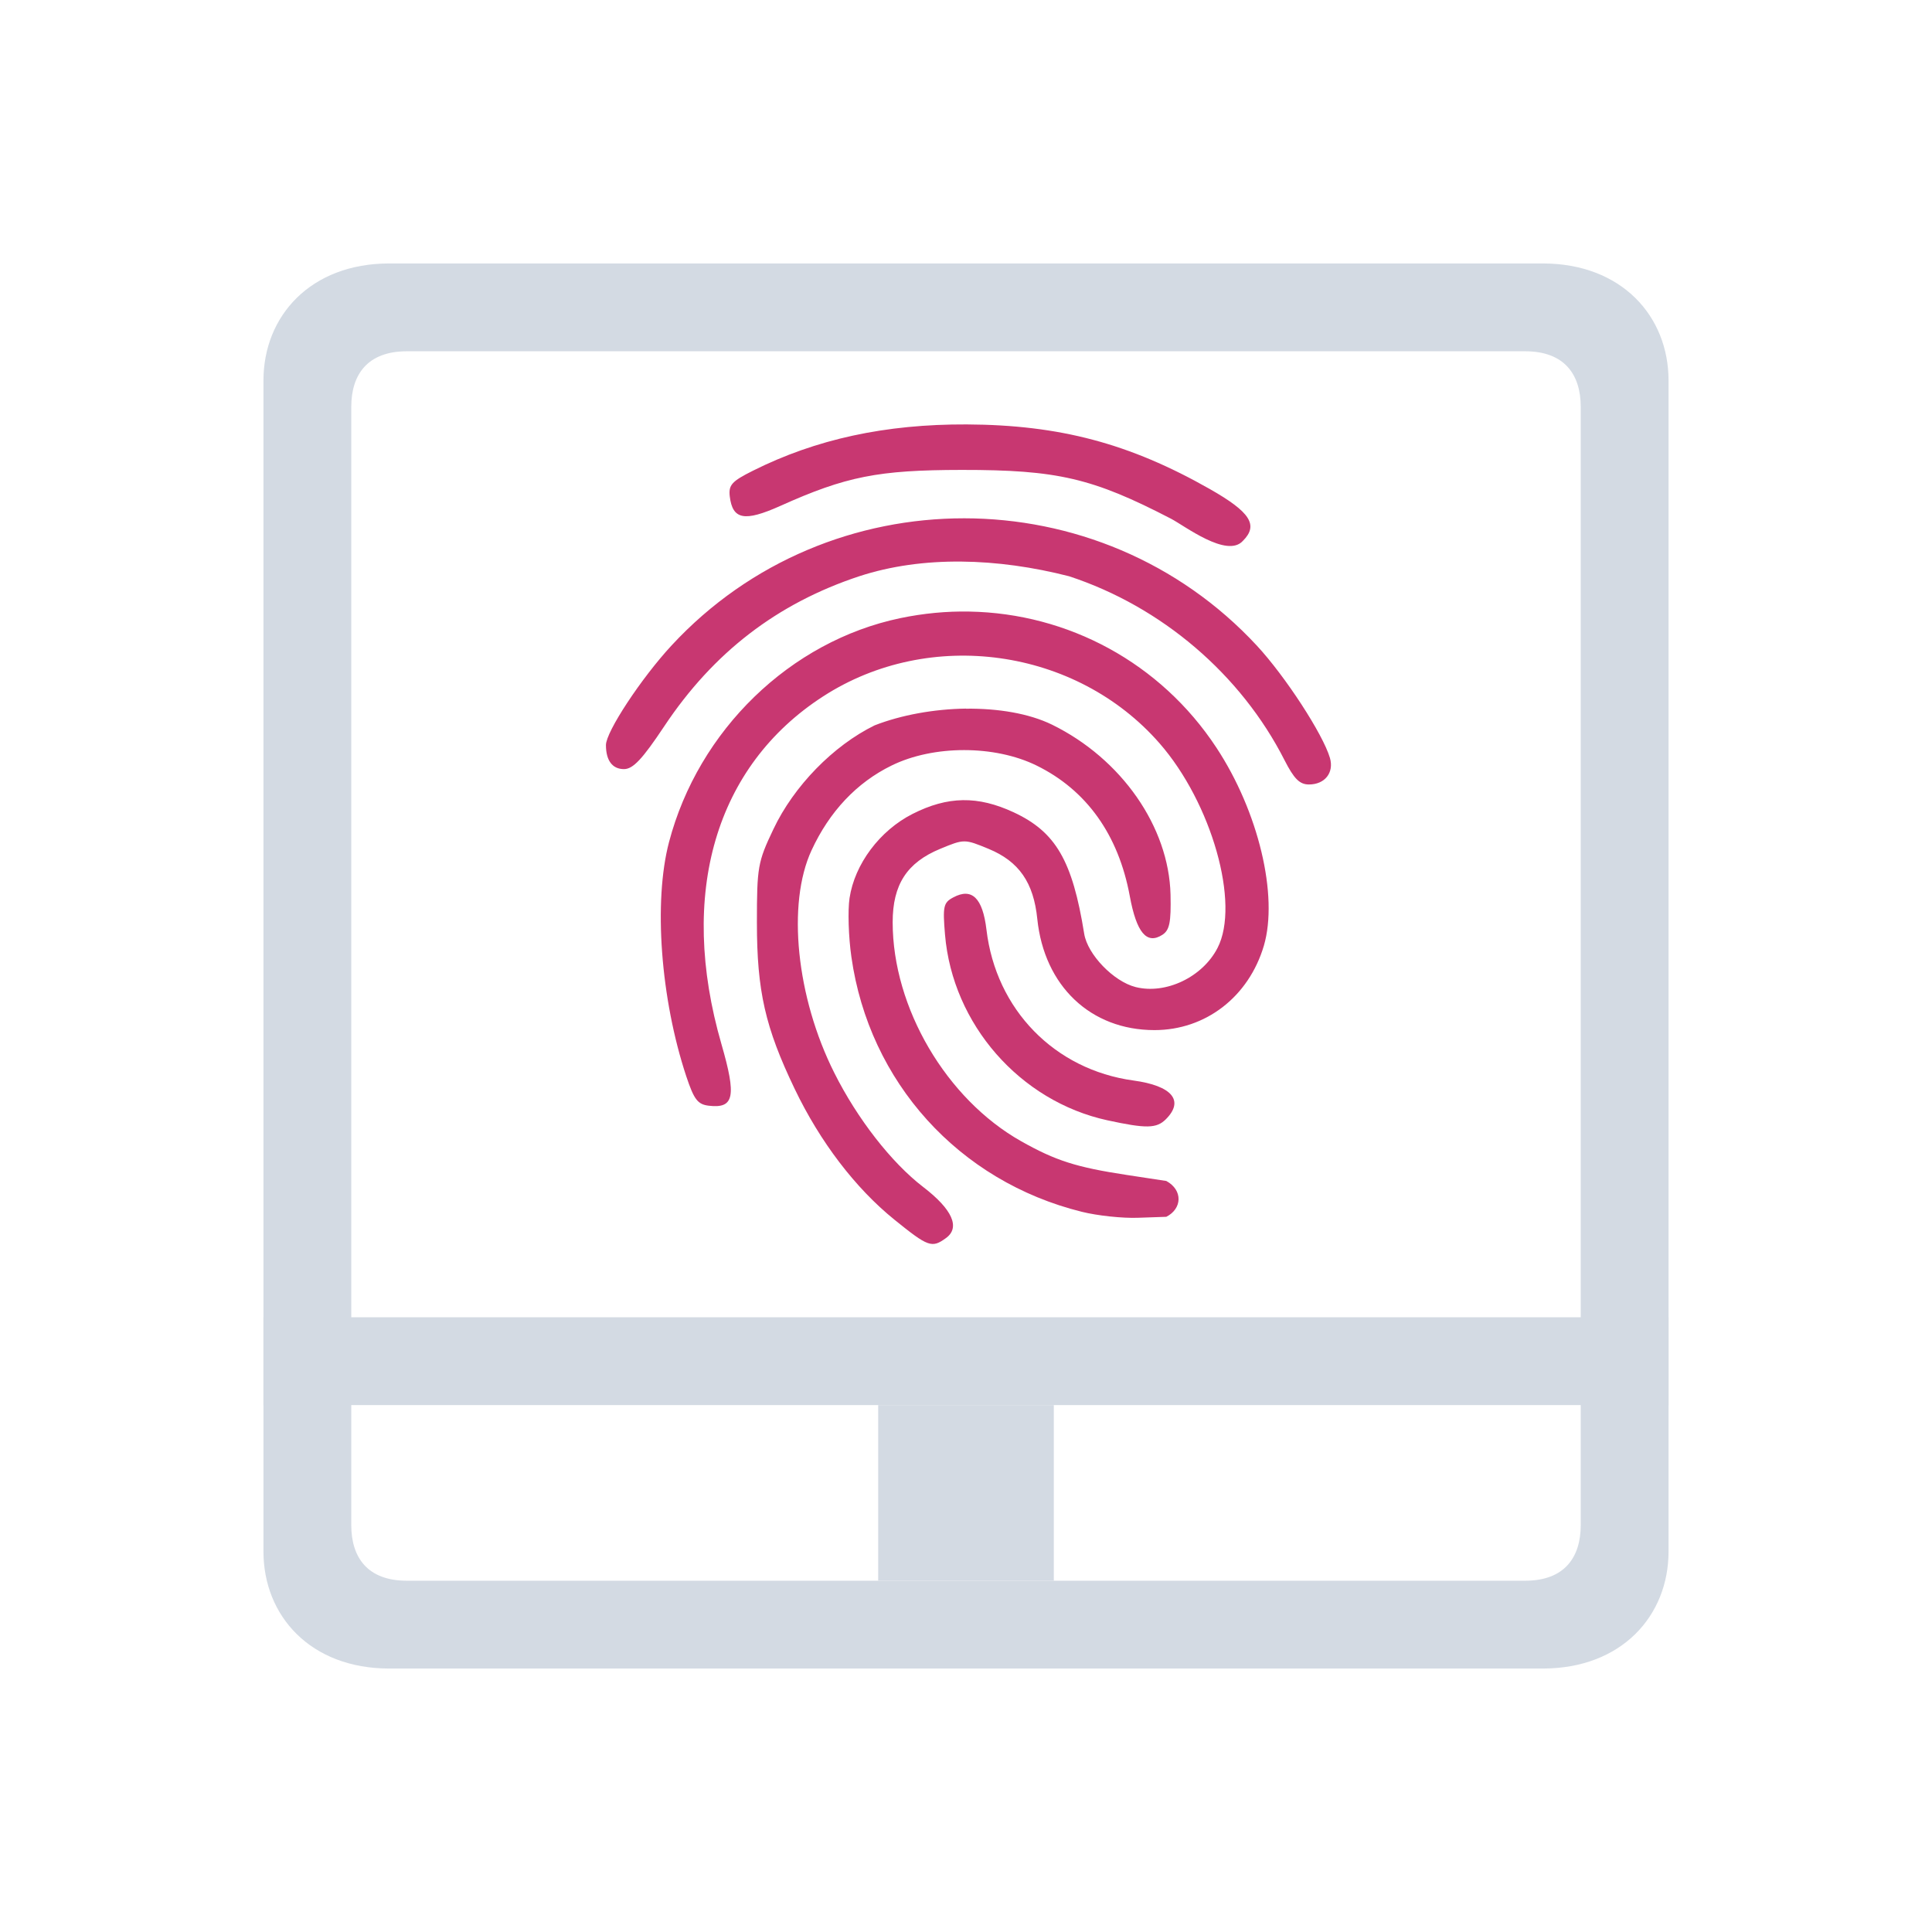 <?xml version="1.0" encoding="UTF-8" standalone="no"?>
<svg
   viewBox="0 0 22 22"
   width="22"
   height="22"
   version="1.1"
   id="svg2"
   sodipodi:docname="input-touchpad-off.svg"
   inkscape:version="1.3.2 (091e20ef0f, 2023-11-25)"
   xmlns:inkscape="http://www.inkscape.org/namespaces/inkscape"
   xmlns:sodipodi="http://sodipodi.sourceforge.net/DTD/sodipodi-0.dtd"
   xmlns="http://www.w3.org/2000/svg"
   xmlns:svg="http://www.w3.org/2000/svg">
  <sodipodi:namedview
     id="namedview2"
     pagecolor="#ffffff"
     bordercolor="#999999"
     borderopacity="1"
     inkscape:showpageshadow="2"
     inkscape:pageopacity="0"
     inkscape:pagecheckerboard="0"
     inkscape:deskcolor="#d1d1d1"
     inkscape:zoom="11.22532"
     inkscape:cx="11.491877"
     inkscape:cy="0.17816864"
     inkscape:window-width="1920"
     inkscape:window-height="994"
     inkscape:window-x="0"
     inkscape:window-y="0"
     inkscape:window-maximized="1"
     inkscape:current-layer="svg2" />
  <defs
     id="defs3051">
    <style
       type="text/css"
       id="current-color-scheme">.ColorScheme-Text{color:#232629;}.ColorScheme-PositiveText { color: #27ae60; } </style>
  </defs>
  <rect
     style="opacity:0.001;fill:#d3dae3;fill-opacity:1"
     width="22"
     height="22"
     x="0"
     y="-2.5878907e-07"
     id="rect2" />
  <path
     style="fill:#d3dae3;fill-opacity:1;stroke-width:1.143"
     class="ColorScheme-Text"
     d="m 3,15 v 1 h 16 v -1 z"
     fill-rule="evenodd"
     id="path60-6-5-2"
     sodipodi:nodetypes="ccccc" />
  <path
     style="fill:#d3dae3;fill-opacity:1;stroke-width:1.143"
     class="ColorScheme-Text"
     d="m 10,16 v 2 h 2 v -2 z"
     fill-rule="evenodd"
     id="path62-7-6-9"
     sodipodi:nodetypes="ccccc" />
  <path
     d="M 17.567,3 H 4.433 C 3.535,3 3,3.6 3,4.333 V 17.667 C 3,18.4 3.535,19 4.433,19 H 17.567 C 18.465,19 19,18.4 19,17.667 V 4.333 C 19,3.6 18.465,3 17.567,3 Z M 18,17.367 C 18,17.733 17.816,18 17.367,18 H 4.633 C 4.184,18 4,17.734 4,17.367 V 4.633 C 4,4.266 4.184,4 4.633,4 H 17.367 C 17.816,4 18,4.266 18,4.633 Z"
     id="path2-53-2-1"
     style="fill:#d3dae3;fill-opacity:1;stroke-width:0.369"
     sodipodi:nodetypes="ssssssssssssssssss" />
  <path
     style="fill:#c83771;fill-opacity:1;fill-rule:nonzero;stroke:none;stroke-width:14.61;stroke-miterlimit:4;stroke-dasharray:none;stroke-opacity:1"
     d="m 11.008,4.833 c -0.924,-0.004 -1.716,0.167 -2.436,0.528 -0.24,0.12 -0.277,0.162 -0.262,0.292 0.032,0.265 0.168,0.29 0.573,0.109 0.752,-0.338 1.118,-0.41 2.067,-0.411 1.089,-8.66e-4 1.49,0.092 2.383,0.555 0.153,0.079 0.639,0.454 0.82,0.253 0.18,-0.18 0.085,-0.328 -0.378,-0.591 -0.912,-0.518 -1.709,-0.73 -2.767,-0.735 z m -0.028,1.069 c -1.219,-9.34e-4 -2.437,0.481 -3.331,1.446 -0.346,0.373 -0.749,0.985 -0.749,1.136 0,0.176 0.073,0.274 0.205,0.274 0.103,0 0.209,-0.112 0.459,-0.488 0.56,-0.841 1.286,-1.399 2.22,-1.708 0.725,-0.237 1.574,-0.209 2.39,0 1.054,0.346 1.957,1.118 2.453,2.094 0.108,0.212 0.172,0.277 0.278,0.277 0.182,0 0.288,-0.135 0.239,-0.303 -0.08,-0.271 -0.507,-0.927 -0.831,-1.277 -0.895,-0.966 -2.114,-1.45 -3.333,-1.451 z m 0.058,1.062 c -0.26,-0.005 -0.523,0.02 -0.787,0.075 -1.252,0.262 -2.298,1.275 -2.633,2.551 -0.178,0.677 -0.096,1.783 0.197,2.667 0.088,0.264 0.13,0.319 0.256,0.334 0.289,0.034 0.317,-0.104 0.144,-0.702 -0.495,-1.711 -0.069,-3.166 1.158,-3.959 1.213,-0.785 2.881,-0.552 3.83,0.533 0.595,0.68 0.921,1.83 0.661,2.332 -0.171,0.332 -0.589,0.531 -0.932,0.445 -0.251,-0.063 -0.548,-0.371 -0.586,-0.607 -0.134,-0.834 -0.324,-1.16 -0.803,-1.383 -0.409,-0.19 -0.75,-0.185 -1.151,0.018 -0.374,0.189 -0.66,0.572 -0.718,0.959 -0.021,0.139 -0.012,0.441 0.021,0.67 0.202,1.426 1.223,2.555 2.624,2.902 0.176,0.044 0.464,0.075 0.641,0.068 l 0.321,-0.011 c 0.181,-0.092 0.191,-0.304 0,-0.408 l -0.453,-0.069 c -0.571,-0.087 -0.807,-0.162 -1.199,-0.383 -0.853,-0.48 -1.464,-1.521 -1.464,-2.494 0,-0.429 0.162,-0.679 0.541,-0.836 0.273,-0.113 0.277,-0.113 0.551,0 0.346,0.143 0.513,0.383 0.555,0.799 0.079,0.763 0.608,1.265 1.334,1.265 0.582,0 1.073,-0.378 1.246,-0.961 C 14.559,10.199 14.331,9.241 13.851,8.513 13.215,7.547 12.163,6.984 11.037,6.964 Z m -0.038,1.105 c -0.363,0.005 -0.736,0.072 -1.041,0.191 -0.471,0.231 -0.92,0.692 -1.152,1.182 C 8.629,9.815 8.619,9.873 8.619,10.506 c 1.31e-4,0.779 0.094,1.193 0.43,1.893 0.289,0.603 0.69,1.129 1.135,1.489 0.386,0.312 0.427,0.327 0.588,0.21 0.165,-0.12 0.073,-0.327 -0.26,-0.582 -0.36,-0.276 -0.75,-0.776 -1.012,-1.3 C 9.068,11.356 8.959,10.292 9.241,9.683 9.445,9.241 9.756,8.911 10.153,8.717 c 0.477,-0.234 1.173,-0.234 1.65,0 0.569,0.279 0.933,0.788 1.062,1.487 0.077,0.417 0.193,0.555 0.371,0.441 0.082,-0.053 0.1,-0.141 0.093,-0.459 -0.019,-0.772 -0.559,-1.546 -1.349,-1.934 -0.265,-0.129 -0.617,-0.186 -0.98,-0.182 z"
     id="path20-9-2" />
  <path
     style="fill:#c83771;fill-opacity:1;fill-rule:nonzero;stroke:none;stroke-width:14.61;stroke-miterlimit:4;stroke-dasharray:none;stroke-opacity:1"
     d="m 12.61,12.757 c -0.996,-0.217 -1.763,-1.094 -1.849,-2.114 -0.027,-0.322 -0.018,-0.365 0.094,-0.424 0.212,-0.114 0.335,0.006 0.378,0.367 0.107,0.909 0.775,1.595 1.674,1.718 0.44,0.06 0.581,0.229 0.369,0.441 -0.106,0.106 -0.224,0.108 -0.666,0.012 z"
     id="path22-1-7" />
</svg>
